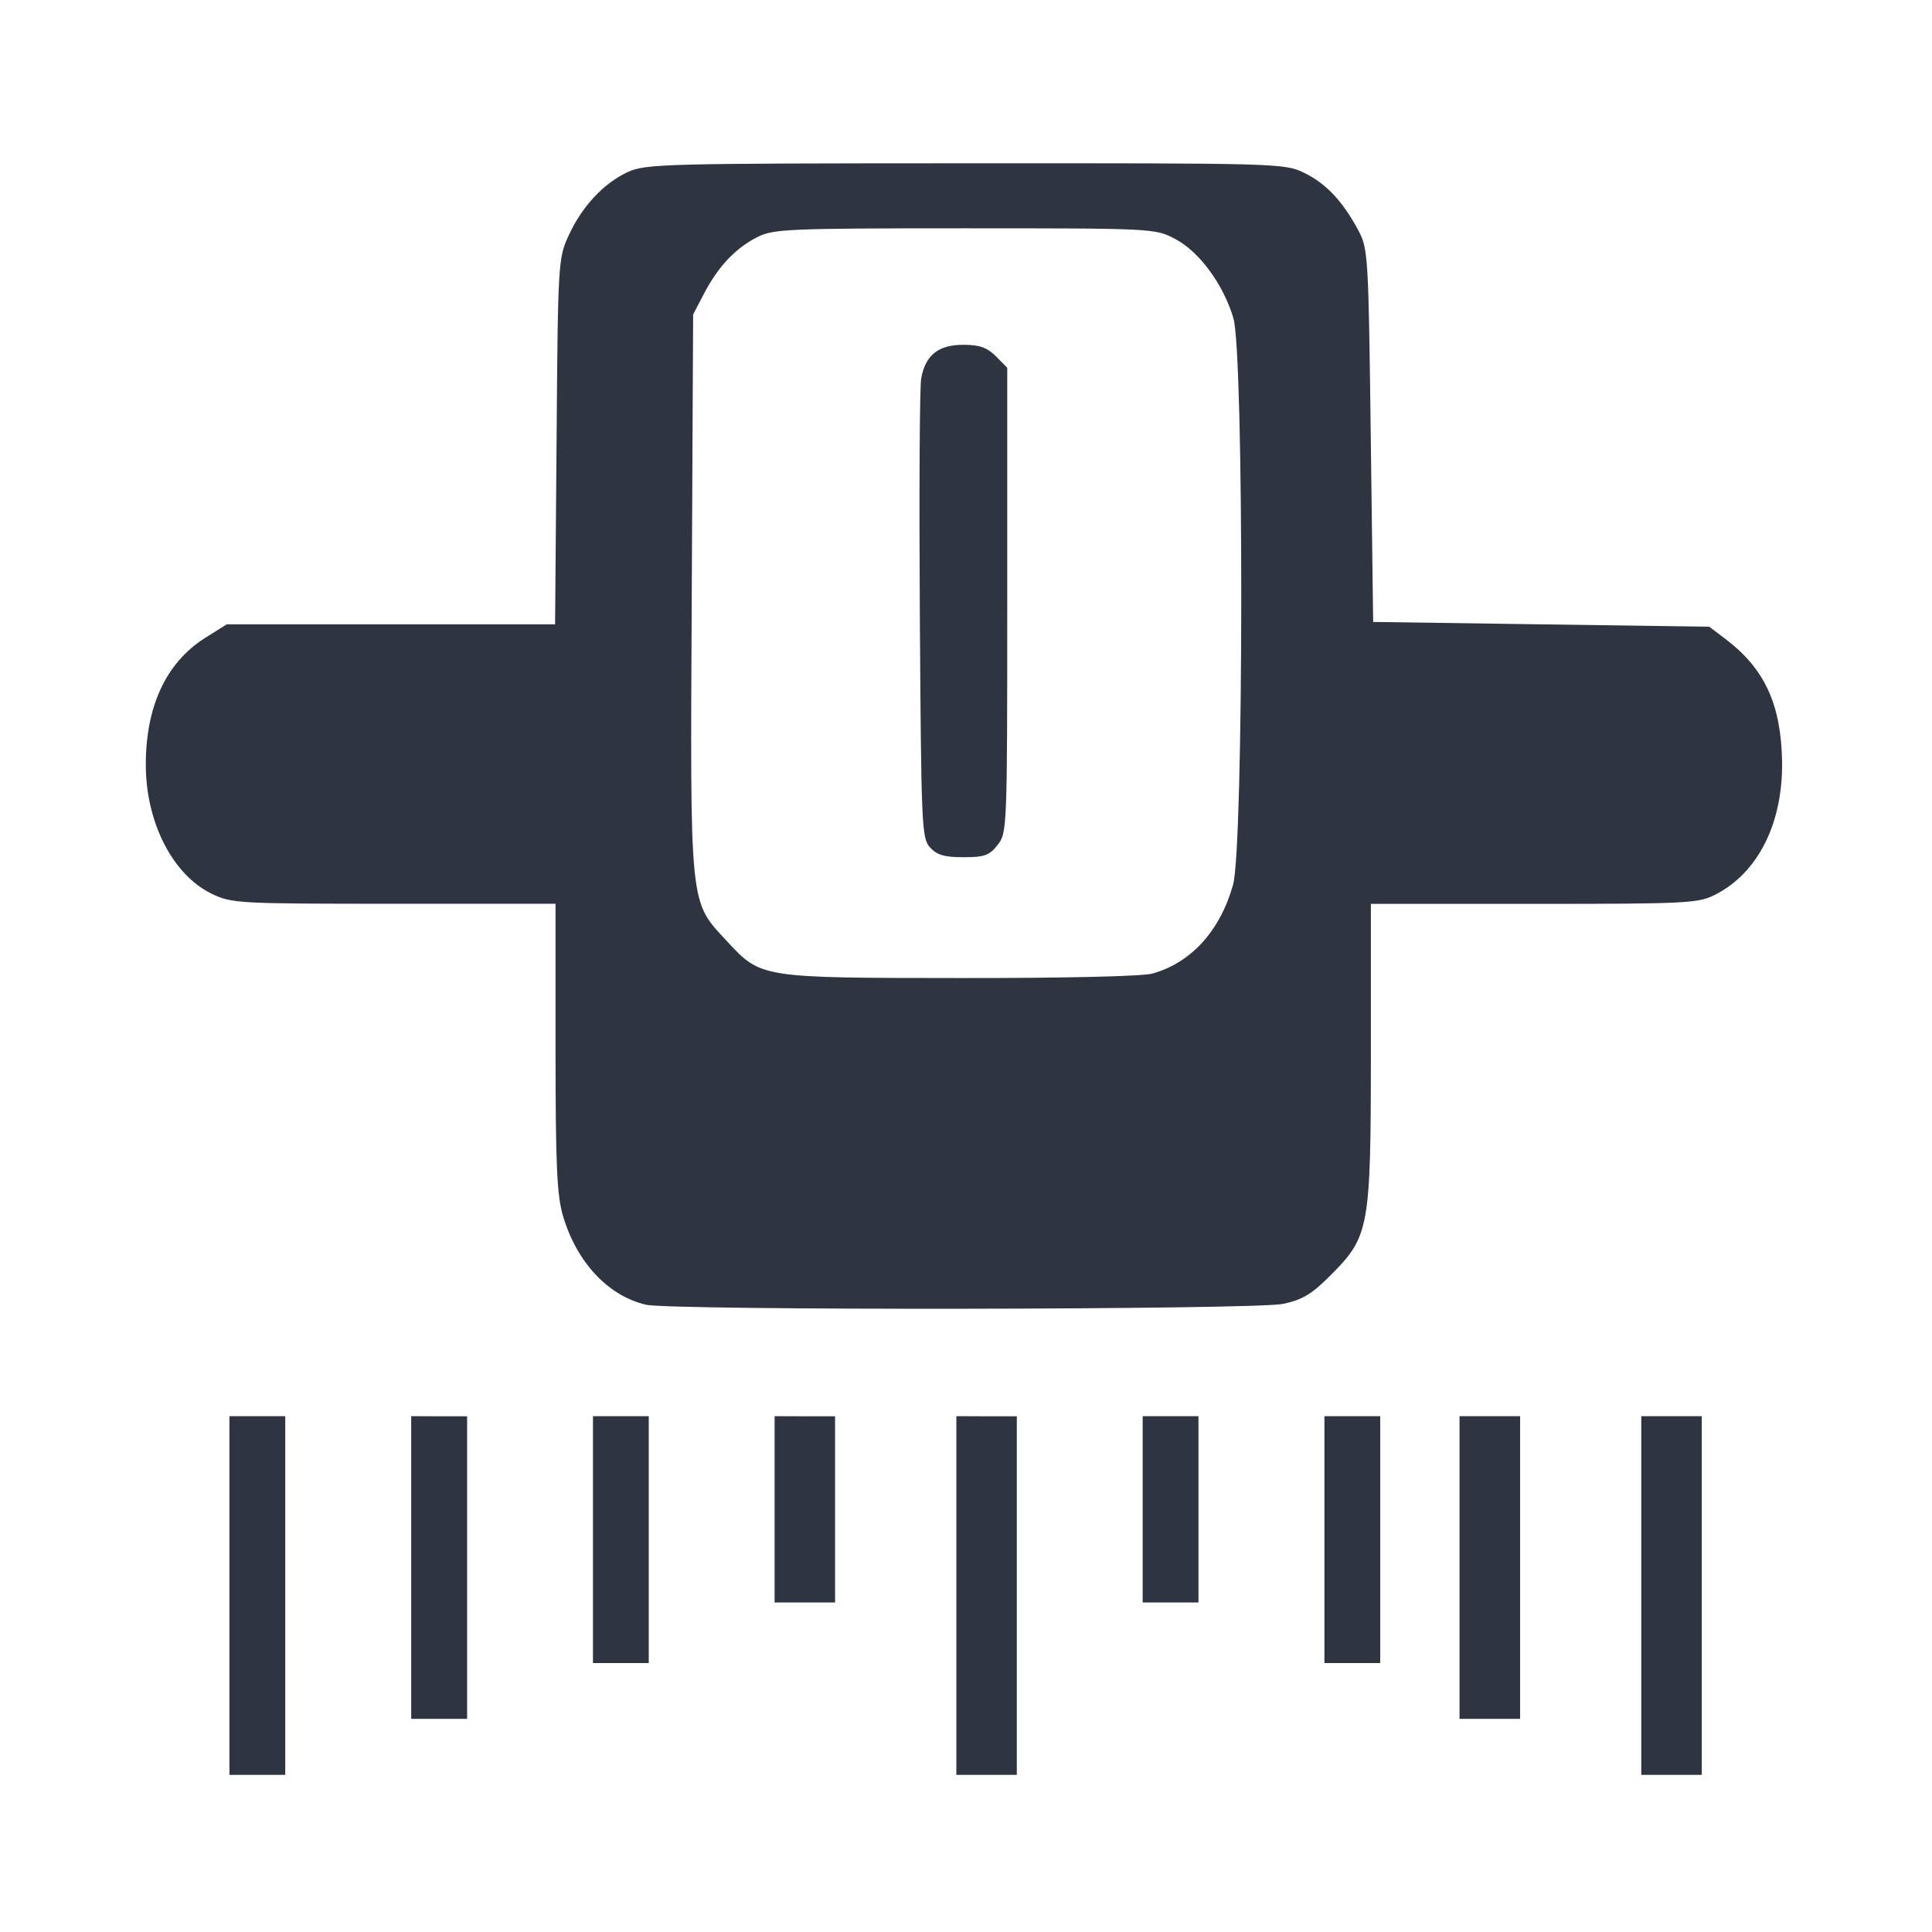 <?xml version='1.0' encoding='UTF-8'?>
<svg xmlns:inkscape="http://www.inkscape.org/namespaces/inkscape" xmlns:sodipodi="http://sodipodi.sourceforge.net/DTD/sodipodi-0.dtd" xmlns="http://www.w3.org/2000/svg" xmlns:svg="http://www.w3.org/2000/svg" xmlns:rdf="http://www.w3.org/1999/02/22-rdf-syntax-ns#" xmlns:cc="http://creativecommons.org/ns#" xmlns:dc="http://purl.org/dc/elements/1.1/" width="64" height="64" version="1.1" viewBox="0 0 16.933 16.933" id="svg7" sodipodi:docname="mixxx.svg" inkscape:version="1.4 (e7c3feb100, 2024-10-09)">
  <sodipodi:namedview id="namedview7" pagecolor="#9c4444" bordercolor="#2e3440" borderopacity="0.25" inkscape:showpageshadow="2" inkscape:pageopacity="0.0" inkscape:pagecheckerboard="0" inkscape:deskcolor="#d1d1d1" inkscape:zoom="6.15625" inkscape:cx="31.269036" inkscape:cy="29.807107" inkscape:window-width="1183" inkscape:window-height="940" inkscape:window-x="35" inkscape:window-y="32" inkscape:window-maximized="0" inkscape:current-layer="svg7" showgrid="false"/>
  <defs id="defs2">
    <style id="current-color-scheme" type="text/css">.ColorScheme-Text {color:#2e3440} .ColorScheme-Highlight {color:#3b4252}</style></defs>
  <path id="path99" style="fill:#2e3440;stroke-width:0.082" d="m 8.459,1.431 c -2.635,8.455e-4 -2.803,0.005 -2.957,0.077 -0.213,0.099 -0.401,0.301 -0.518,0.556 -0.092,0.2 -0.094,0.234 -0.106,1.807 L 4.865,5.472 H 3.426 1.987 L 1.796,5.592 C 1.454,5.809 1.275,6.196 1.278,6.713 c 0.003,0.5 0.238,0.956 0.577,1.12 0.175,0.085 0.233,0.088 1.598,0.088 h 1.416 v 1.258 c 0,1.036 0.012,1.298 0.066,1.48 0.12,0.404 0.393,0.697 0.725,0.776 0.217,0.052 5.341,0.045 5.585,-0.007 0.173,-0.037 0.253,-0.086 0.421,-0.255 0.335,-0.337 0.349,-0.409 0.349,-1.949 V 7.922 h 1.431 c 1.342,0 1.44,-0.005 1.588,-0.081 C 15.408,7.65 15.626,7.217 15.619,6.677 15.611,6.178 15.468,5.864 15.13,5.606 L 14.981,5.493 13.508,5.472 12.035,5.451 12.014,3.819 c -0.02,-1.585 -0.023,-1.639 -0.11,-1.802 -0.137,-0.255 -0.282,-0.409 -0.475,-0.503 -0.172,-0.083 -0.224,-0.084 -2.97,-0.083 z m -0.005,0.57 c 1.662,0 1.67,9.688e-4 1.847,0.094 0.211,0.111 0.421,0.398 0.509,0.693 0.094,0.315 0.091,4.634 -0.003,4.967 -0.114,0.405 -0.368,0.683 -0.707,0.778 -0.087,0.024 -0.772,0.04 -1.678,0.039 C 6.666,8.571 6.671,8.572 6.374,8.252 6.04,7.892 6.049,7.984 6.063,5.202 l 0.012,-2.446 0.096,-0.184 C 6.295,2.336 6.444,2.177 6.634,2.08 6.776,2.007 6.892,2.001 8.454,2.001 Z m -0.011,1.021 c -0.219,0 -0.332,0.09 -0.369,0.294 -0.014,0.074 -0.019,1.011 -0.012,2.081 0.012,1.846 0.016,1.949 0.089,2.03 0.06,0.067 0.127,0.086 0.294,0.086 0.184,0 0.227,-0.016 0.299,-0.108 0.083,-0.106 0.084,-0.146 0.084,-2.145 V 3.223 L 8.729,3.123 C 8.652,3.046 8.586,3.022 8.443,3.022 Z m -6.432,9.39 v 1.572 1.572 h 0.244 0.245 v -1.572 -1.572 h -0.245 z m 1.593,0 v 1.326 1.327 H 3.848 4.094 V 13.739 12.413 H 3.848 Z m 1.593,0 v 1.082 1.082 h 0.244 0.245 v -1.082 -1.082 h -0.245 z m 1.592,0 v 0.817 0.816 H 7.054 7.319 V 13.23 12.413 H 7.054 Z m 1.593,0 v 1.572 1.572 H 8.646 8.912 V 13.985 12.413 H 8.646 Z m 1.633,0 v 0.817 0.816 h 0.245 0.244 v -0.816 -0.817 h -0.244 z m 1.593,0 v 1.082 1.082 h 0.245 0.244 v -1.082 -1.082 h -0.244 z m 1.184,0 v 1.326 1.327 h 0.265 0.266 v -1.327 -1.326 h -0.266 z m 1.593,0 v 1.572 1.572 h 0.265 0.265 v -1.572 -1.572 h -0.265 z" class="ColorScheme-Text"/>
  </svg>
